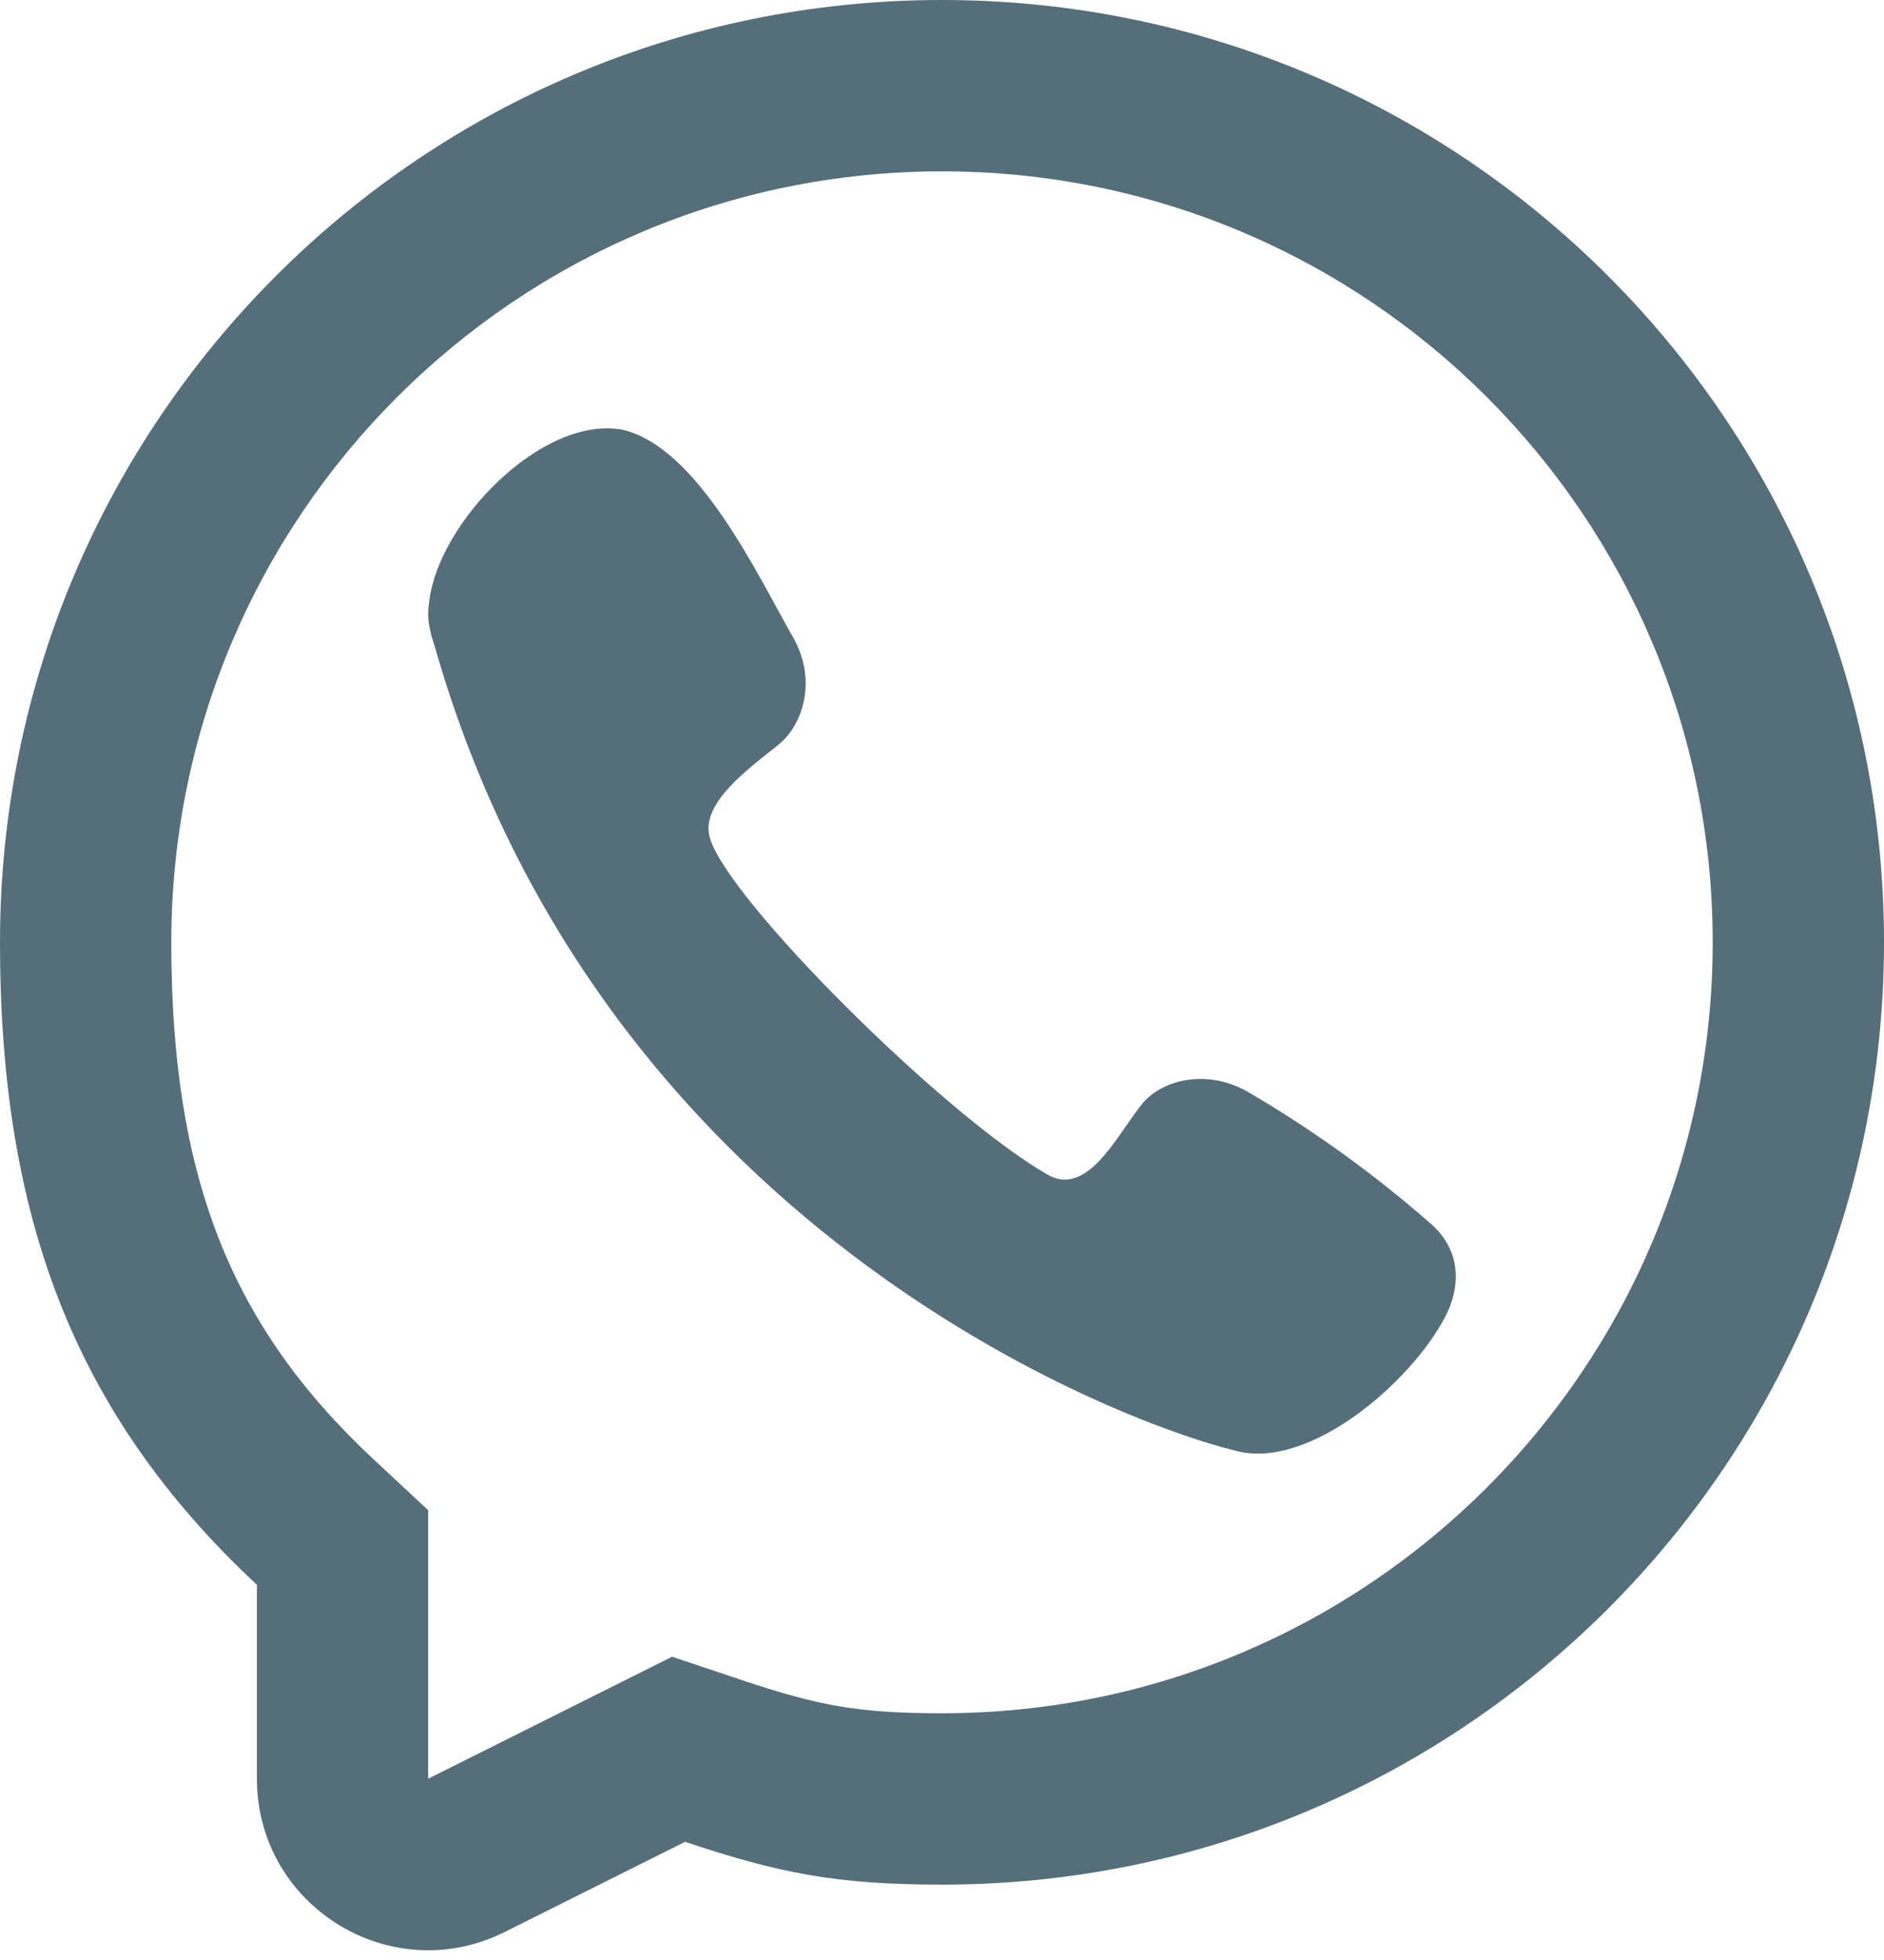 <svg viewBox="0 0 25 26" fill="none" xmlns="http://www.w3.org/2000/svg">
<path d="M5.698 7.961C5.828 6.934 7.162 5.539 8.222 5.694L8.22 5.692C9.251 5.888 10.067 7.662 10.527 8.46C10.853 9.039 10.641 9.625 10.337 9.873C9.927 10.203 9.285 10.659 9.42 11.117C9.659 11.932 12.5 14.773 13.897 15.58C14.426 15.886 14.81 15.08 15.137 14.667C15.375 14.349 15.962 14.159 16.54 14.473C17.402 14.975 18.215 15.559 18.966 16.216C19.341 16.529 19.429 16.993 19.169 17.483C18.711 18.346 17.387 19.484 16.425 19.252C14.746 18.849 7.955 16.216 5.773 8.589C5.65 8.228 5.681 8.091 5.698 7.961Z" fill="#546E7A"/>
<path fill-rule="evenodd" clip-rule="evenodd" d="M12.5 25C11.11 25 10.34 24.851 9.091 24.432L6.698 25.628C5.187 26.384 3.409 25.285 3.409 23.595V21.023C0.962 18.741 0 16.11 0 12.5C0 5.596 5.596 0 12.5 0C19.404 0 25 5.596 25 12.5C25 19.404 19.404 25 12.5 25ZM5.682 20.034L4.959 19.36C3.058 17.588 2.273 15.606 2.273 12.5C2.273 6.852 6.852 2.273 12.5 2.273C18.148 2.273 22.727 6.852 22.727 12.5C22.727 18.148 18.148 22.727 12.5 22.727C11.38 22.727 10.854 22.626 9.814 22.277L8.919 21.977L5.682 23.595V20.034Z" fill="#546E7A"/>
</svg>

